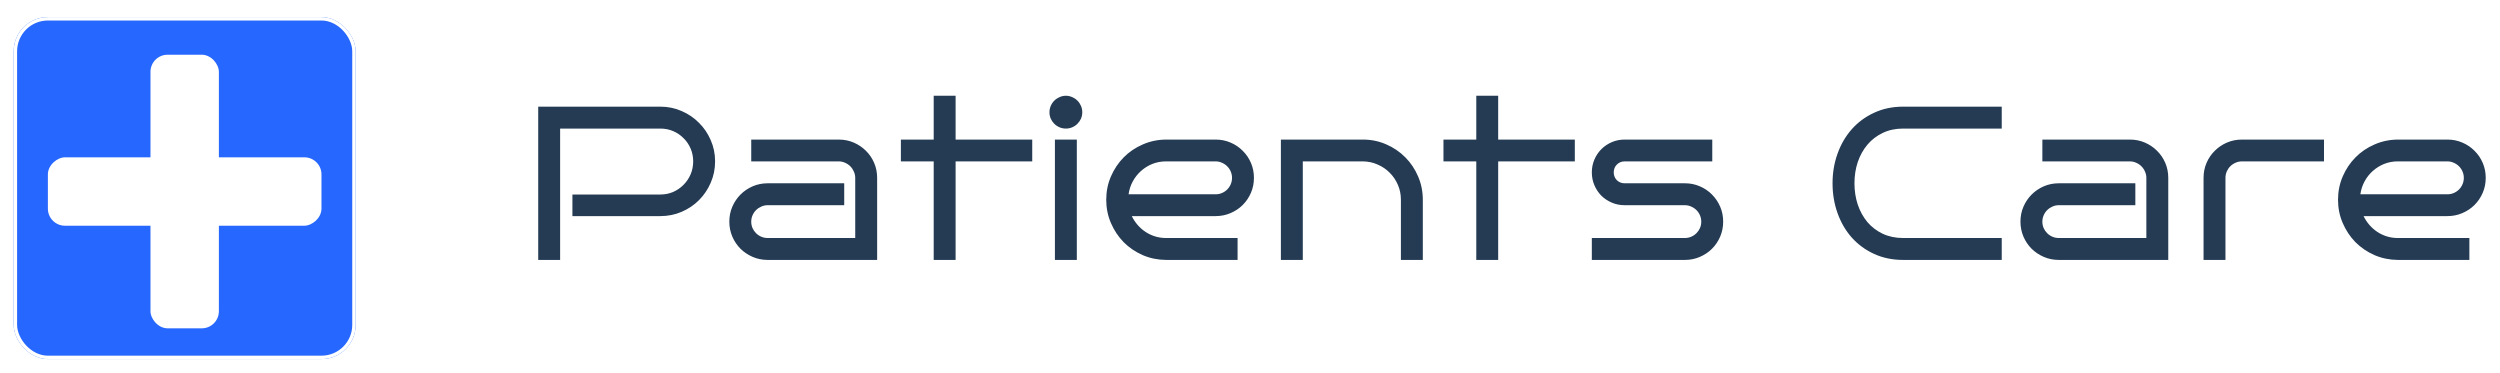 <svg width="731" height="109" viewBox="0 0 731 109" fill="none" xmlns="http://www.w3.org/2000/svg">
<g filter="url(#filter0_d_2_10)">
<rect x="4" width="100" height="100" rx="10" fill="#2667FF"/>
<rect x="4.5" y="0.5" width="99" height="99" rx="9.5" stroke="white"/>
</g>
<g filter="url(#filter1_d_2_10)">
<rect x="14" y="60" width="20" height="80" rx="5" transform="rotate(-90 14 60)" fill="white"/>
<rect x="44" y="10" width="20" height="80" rx="5" fill="white"/>
</g>
<g filter="url(#filter2_d_2_10)">
<path d="M209.094 44.188C209.094 46.396 208.667 48.479 207.812 50.438C206.979 52.375 205.833 54.073 204.375 55.531C202.938 56.969 201.25 58.104 199.312 58.938C197.375 59.771 195.302 60.188 193.094 60.188H167.375V53.875H193.094C194.427 53.875 195.677 53.625 196.844 53.125C198.01 52.604 199.021 51.906 199.875 51.031C200.75 50.156 201.438 49.135 201.938 47.969C202.438 46.781 202.688 45.521 202.688 44.188C202.688 42.854 202.438 41.604 201.938 40.438C201.438 39.271 200.75 38.26 199.875 37.406C199.021 36.531 198.01 35.844 196.844 35.344C195.677 34.844 194.427 34.594 193.094 34.594H163.781V73H157.375V28.188H193.094C195.302 28.188 197.375 28.615 199.312 29.469C201.25 30.302 202.938 31.448 204.375 32.906C205.833 34.344 206.979 36.031 207.812 37.969C208.667 39.906 209.094 41.979 209.094 44.188ZM256.475 73H224.475C222.912 73 221.454 72.708 220.1 72.125C218.746 71.542 217.558 70.75 216.537 69.75C215.517 68.729 214.715 67.542 214.131 66.188C213.548 64.812 213.256 63.354 213.256 61.812C213.256 60.25 213.548 58.792 214.131 57.438C214.715 56.083 215.517 54.896 216.537 53.875C217.558 52.854 218.746 52.052 220.1 51.469C221.454 50.885 222.912 50.594 224.475 50.594H246.85V57H224.475C223.808 57 223.183 57.135 222.6 57.406C222.017 57.656 221.506 58 221.069 58.438C220.631 58.875 220.287 59.385 220.037 59.969C219.787 60.552 219.662 61.167 219.662 61.812C219.662 62.479 219.787 63.104 220.037 63.688C220.287 64.25 220.631 64.75 221.069 65.188C221.506 65.625 222.017 65.969 222.6 66.219C223.183 66.469 223.808 66.594 224.475 66.594H250.069V49C250.069 48.354 249.933 47.74 249.662 47.156C249.412 46.573 249.069 46.062 248.631 45.625C248.194 45.188 247.683 44.844 247.1 44.594C246.517 44.323 245.902 44.188 245.256 44.188H219.662V37.812H245.256C246.819 37.812 248.277 38.104 249.631 38.688C250.985 39.271 252.173 40.073 253.194 41.094C254.215 42.094 255.017 43.271 255.6 44.625C256.183 45.979 256.475 47.438 256.475 49V73ZM279.419 73H273.012V44.188H263.419V37.812H273.012V25H279.419V37.812H301.825V44.188H279.419V73ZM316.456 29.812C316.456 30.479 316.331 31.104 316.081 31.688C315.831 32.25 315.488 32.75 315.05 33.188C314.613 33.625 314.102 33.969 313.519 34.219C312.935 34.469 312.321 34.594 311.675 34.594C311.008 34.594 310.383 34.469 309.8 34.219C309.217 33.969 308.706 33.625 308.269 33.188C307.831 32.75 307.488 32.25 307.238 31.688C306.988 31.104 306.863 30.479 306.863 29.812C306.863 29.167 306.988 28.552 307.238 27.969C307.488 27.385 307.831 26.875 308.269 26.438C308.706 26 309.217 25.656 309.8 25.406C310.383 25.135 311.008 25 311.675 25C312.321 25 312.935 25.135 313.519 25.406C314.102 25.656 314.613 26 315.05 26.438C315.488 26.875 315.831 27.385 316.081 27.969C316.331 28.552 316.456 29.167 316.456 29.812ZM314.863 73H308.456V37.812H314.863V73ZM366.65 49C366.65 50.562 366.358 52.021 365.775 53.375C365.192 54.729 364.39 55.917 363.369 56.938C362.369 57.938 361.181 58.729 359.806 59.312C358.452 59.896 357.004 60.188 355.462 60.188H330.931C331.39 61.125 331.962 61.99 332.65 62.781C333.337 63.573 334.108 64.25 334.962 64.812C335.817 65.375 336.744 65.812 337.744 66.125C338.765 66.438 339.827 66.594 340.931 66.594H361.869V73H340.931C338.515 72.979 336.244 72.51 334.119 71.594C331.994 70.656 330.14 69.396 328.556 67.812C326.994 66.208 325.754 64.344 324.837 62.219C323.921 60.094 323.462 57.823 323.462 55.406C323.462 52.99 323.921 50.719 324.837 48.594C325.754 46.469 326.994 44.615 328.556 43.031C330.14 41.427 331.994 40.167 334.119 39.25C336.244 38.312 338.515 37.833 340.931 37.812H355.462C357.004 37.812 358.452 38.104 359.806 38.688C361.181 39.271 362.369 40.073 363.369 41.094C364.39 42.094 365.192 43.271 365.775 44.625C366.358 45.979 366.65 47.438 366.65 49ZM355.462 53.812C356.108 53.812 356.723 53.688 357.306 53.438C357.89 53.188 358.4 52.844 358.837 52.406C359.275 51.969 359.619 51.458 359.869 50.875C360.119 50.292 360.244 49.667 360.244 49C360.244 48.354 360.119 47.74 359.869 47.156C359.619 46.573 359.275 46.062 358.837 45.625C358.4 45.188 357.89 44.844 357.306 44.594C356.723 44.323 356.108 44.188 355.462 44.188H340.931C339.515 44.188 338.181 44.438 336.931 44.938C335.702 45.438 334.598 46.125 333.619 47C332.66 47.854 331.858 48.875 331.212 50.062C330.587 51.229 330.181 52.479 329.994 53.812H355.462ZM380.938 73H374.531V37.812H398.531C400.948 37.812 403.219 38.281 405.344 39.219C407.469 40.135 409.323 41.396 410.906 43C412.49 44.583 413.74 46.448 414.656 48.594C415.573 50.719 416.031 52.99 416.031 55.406V73H409.625V55.406C409.625 53.865 409.333 52.417 408.75 51.062C408.167 49.708 407.375 48.531 406.375 47.531C405.375 46.51 404.198 45.708 402.844 45.125C401.51 44.521 400.073 44.208 398.531 44.188H380.938V73ZM438.069 73H431.663V44.188H422.069V37.812H431.663V25H438.069V37.812H460.475V44.188H438.069V73ZM503.856 61.812C503.856 63.354 503.565 64.812 502.981 66.188C502.398 67.542 501.596 68.729 500.575 69.75C499.575 70.75 498.388 71.542 497.013 72.125C495.658 72.708 494.21 73 492.669 73H465.45V66.594H492.669C493.315 66.594 493.929 66.469 494.513 66.219C495.096 65.969 495.606 65.625 496.044 65.188C496.481 64.75 496.825 64.25 497.075 63.688C497.325 63.104 497.45 62.479 497.45 61.812C497.45 61.167 497.325 60.552 497.075 59.969C496.825 59.385 496.481 58.875 496.044 58.438C495.606 58 495.096 57.656 494.513 57.406C493.929 57.135 493.315 57 492.669 57H475.044C473.71 57 472.46 56.75 471.294 56.25C470.127 55.75 469.106 55.073 468.231 54.219C467.377 53.344 466.7 52.323 466.2 51.156C465.7 49.99 465.45 48.74 465.45 47.406C465.45 46.073 465.7 44.823 466.2 43.656C466.7 42.49 467.377 41.479 468.231 40.625C469.106 39.75 470.127 39.062 471.294 38.562C472.46 38.062 473.71 37.812 475.044 37.812H500.669V44.188H475.044C474.148 44.188 473.388 44.5 472.763 45.125C472.158 45.729 471.856 46.49 471.856 47.406C471.856 48.302 472.158 49.062 472.763 49.688C473.388 50.292 474.148 50.594 475.044 50.594H492.669C494.21 50.594 495.658 50.885 497.013 51.469C498.388 52.052 499.575 52.854 500.575 53.875C501.596 54.896 502.398 56.083 502.981 57.438C503.565 58.792 503.856 60.25 503.856 61.812ZM585.306 73H556.462C553.358 73 550.535 72.417 547.994 71.25C545.452 70.083 543.275 68.49 541.462 66.469C539.671 64.448 538.285 62.073 537.306 59.344C536.327 56.615 535.837 53.698 535.837 50.594C535.837 47.51 536.327 44.615 537.306 41.906C538.285 39.177 539.671 36.802 541.462 34.781C543.275 32.74 545.452 31.135 547.994 29.969C550.535 28.781 553.358 28.188 556.462 28.188H585.306V34.594H556.462C554.254 34.594 552.265 35.021 550.494 35.875C548.744 36.708 547.254 37.854 546.025 39.312C544.817 40.75 543.879 42.438 543.212 44.375C542.567 46.312 542.244 48.385 542.244 50.594C542.244 52.802 542.567 54.885 543.212 56.844C543.879 58.781 544.817 60.479 546.025 61.938C547.254 63.375 548.744 64.51 550.494 65.344C552.265 66.177 554.254 66.594 556.462 66.594H585.306V73ZM634 73H602C600.438 73 598.979 72.708 597.625 72.125C596.271 71.542 595.083 70.75 594.062 69.75C593.042 68.729 592.24 67.542 591.656 66.188C591.073 64.812 590.781 63.354 590.781 61.812C590.781 60.25 591.073 58.792 591.656 57.438C592.24 56.083 593.042 54.896 594.062 53.875C595.083 52.854 596.271 52.052 597.625 51.469C598.979 50.885 600.438 50.594 602 50.594H624.375V57H602C601.333 57 600.708 57.135 600.125 57.406C599.542 57.656 599.031 58 598.594 58.438C598.156 58.875 597.812 59.385 597.562 59.969C597.312 60.552 597.188 61.167 597.188 61.812C597.188 62.479 597.312 63.104 597.562 63.688C597.812 64.25 598.156 64.75 598.594 65.188C599.031 65.625 599.542 65.969 600.125 66.219C600.708 66.469 601.333 66.594 602 66.594H627.594V49C627.594 48.354 627.458 47.74 627.188 47.156C626.938 46.573 626.594 46.062 626.156 45.625C625.719 45.188 625.208 44.844 624.625 44.594C624.042 44.323 623.427 44.188 622.781 44.188H597.188V37.812H622.781C624.344 37.812 625.802 38.104 627.156 38.688C628.51 39.271 629.698 40.073 630.719 41.094C631.74 42.094 632.542 43.271 633.125 44.625C633.708 45.979 634 47.438 634 49V73ZM679.538 44.188H655.538C654.871 44.188 654.246 44.323 653.663 44.594C653.079 44.844 652.569 45.188 652.131 45.625C651.694 46.062 651.35 46.573 651.1 47.156C650.85 47.74 650.725 48.354 650.725 49V73H644.319V49C644.319 47.438 644.61 45.979 645.194 44.625C645.777 43.271 646.579 42.094 647.6 41.094C648.621 40.073 649.808 39.271 651.163 38.688C652.517 38.104 653.975 37.812 655.538 37.812H679.538V44.188ZM726.825 49C726.825 50.562 726.533 52.021 725.95 53.375C725.367 54.729 724.565 55.917 723.544 56.938C722.544 57.938 721.356 58.729 719.981 59.312C718.627 59.896 717.179 60.188 715.638 60.188H691.106C691.565 61.125 692.138 61.99 692.825 62.781C693.513 63.573 694.283 64.25 695.138 64.812C695.992 65.375 696.919 65.812 697.919 66.125C698.94 66.438 700.002 66.594 701.106 66.594H722.044V73H701.106C698.69 72.979 696.419 72.51 694.294 71.594C692.169 70.656 690.315 69.396 688.731 67.812C687.169 66.208 685.929 64.344 685.013 62.219C684.096 60.094 683.638 57.823 683.638 55.406C683.638 52.99 684.096 50.719 685.013 48.594C685.929 46.469 687.169 44.615 688.731 43.031C690.315 41.427 692.169 40.167 694.294 39.25C696.419 38.312 698.69 37.833 701.106 37.812H715.638C717.179 37.812 718.627 38.104 719.981 38.688C721.356 39.271 722.544 40.073 723.544 41.094C724.565 42.094 725.367 43.271 725.95 44.625C726.533 45.979 726.825 47.438 726.825 49ZM715.638 53.812C716.283 53.812 716.898 53.688 717.481 53.438C718.065 53.188 718.575 52.844 719.013 52.406C719.45 51.969 719.794 51.458 720.044 50.875C720.294 50.292 720.419 49.667 720.419 49C720.419 48.354 720.294 47.74 720.044 47.156C719.794 46.573 719.45 46.062 719.013 45.625C718.575 45.188 718.065 44.844 717.481 44.594C716.898 44.323 716.283 44.188 715.638 44.188H701.106C699.69 44.188 698.356 44.438 697.106 44.938C695.877 45.438 694.773 46.125 693.794 47C692.835 47.854 692.033 48.875 691.388 50.062C690.763 51.229 690.356 52.479 690.169 53.812H715.638Z" fill="#243B53"/>
</g>
<defs>
<filter id="filter0_d_2_10" x="0" y="0" width="108" height="109" filterUnits="userSpaceOnUse" color-interpolation-filters="sRGB">
<feFlood flood-opacity="0" result="BackgroundImageFix"/>
<feColorMatrix in="SourceAlpha" type="matrix" values="0 0 0 0 0 0 0 0 0 0 0 0 0 0 0 0 0 0 127 0" result="hardAlpha"/>
<feOffset dy="5"/>
<feGaussianBlur stdDeviation="2"/>
<feComposite in2="hardAlpha" operator="out"/>
<feColorMatrix type="matrix" values="0 0 0 0 0 0 0 0 0 0 0 0 0 0 0 0 0 0 0.25 0"/>
<feBlend mode="normal" in2="BackgroundImageFix" result="effect1_dropShadow_2_10"/>
<feBlend mode="normal" in="SourceGraphic" in2="effect1_dropShadow_2_10" result="shape"/>
</filter>
<filter id="filter1_d_2_10" x="10" y="10" width="88" height="90" filterUnits="userSpaceOnUse" color-interpolation-filters="sRGB">
<feFlood flood-opacity="0" result="BackgroundImageFix"/>
<feColorMatrix in="SourceAlpha" type="matrix" values="0 0 0 0 0 0 0 0 0 0 0 0 0 0 0 0 0 0 127 0" result="hardAlpha"/>
<feOffset dy="6"/>
<feGaussianBlur stdDeviation="2"/>
<feComposite in2="hardAlpha" operator="out"/>
<feColorMatrix type="matrix" values="0 0 0 0 0 0 0 0 0 0 0 0 0 0 0 0 0 0 0.25 0"/>
<feBlend mode="normal" in2="BackgroundImageFix" result="effect1_dropShadow_2_10"/>
<feBlend mode="normal" in="SourceGraphic" in2="effect1_dropShadow_2_10" result="shape"/>
</filter>
<filter id="filter2_d_2_10" x="153.375" y="24" width="577.45" height="56" filterUnits="userSpaceOnUse" color-interpolation-filters="sRGB">
<feFlood flood-opacity="0" result="BackgroundImageFix"/>
<feColorMatrix in="SourceAlpha" type="matrix" values="0 0 0 0 0 0 0 0 0 0 0 0 0 0 0 0 0 0 127 0" result="hardAlpha"/>
<feOffset dy="3"/>
<feGaussianBlur stdDeviation="2"/>
<feComposite in2="hardAlpha" operator="out"/>
<feColorMatrix type="matrix" values="0 0 0 0 0 0 0 0 0 0 0 0 0 0 0 0 0 0 0.25 0"/>
<feBlend mode="normal" in2="BackgroundImageFix" result="effect1_dropShadow_2_10"/>
<feBlend mode="normal" in="SourceGraphic" in2="effect1_dropShadow_2_10" result="shape"/>
</filter>
</defs>
</svg>
